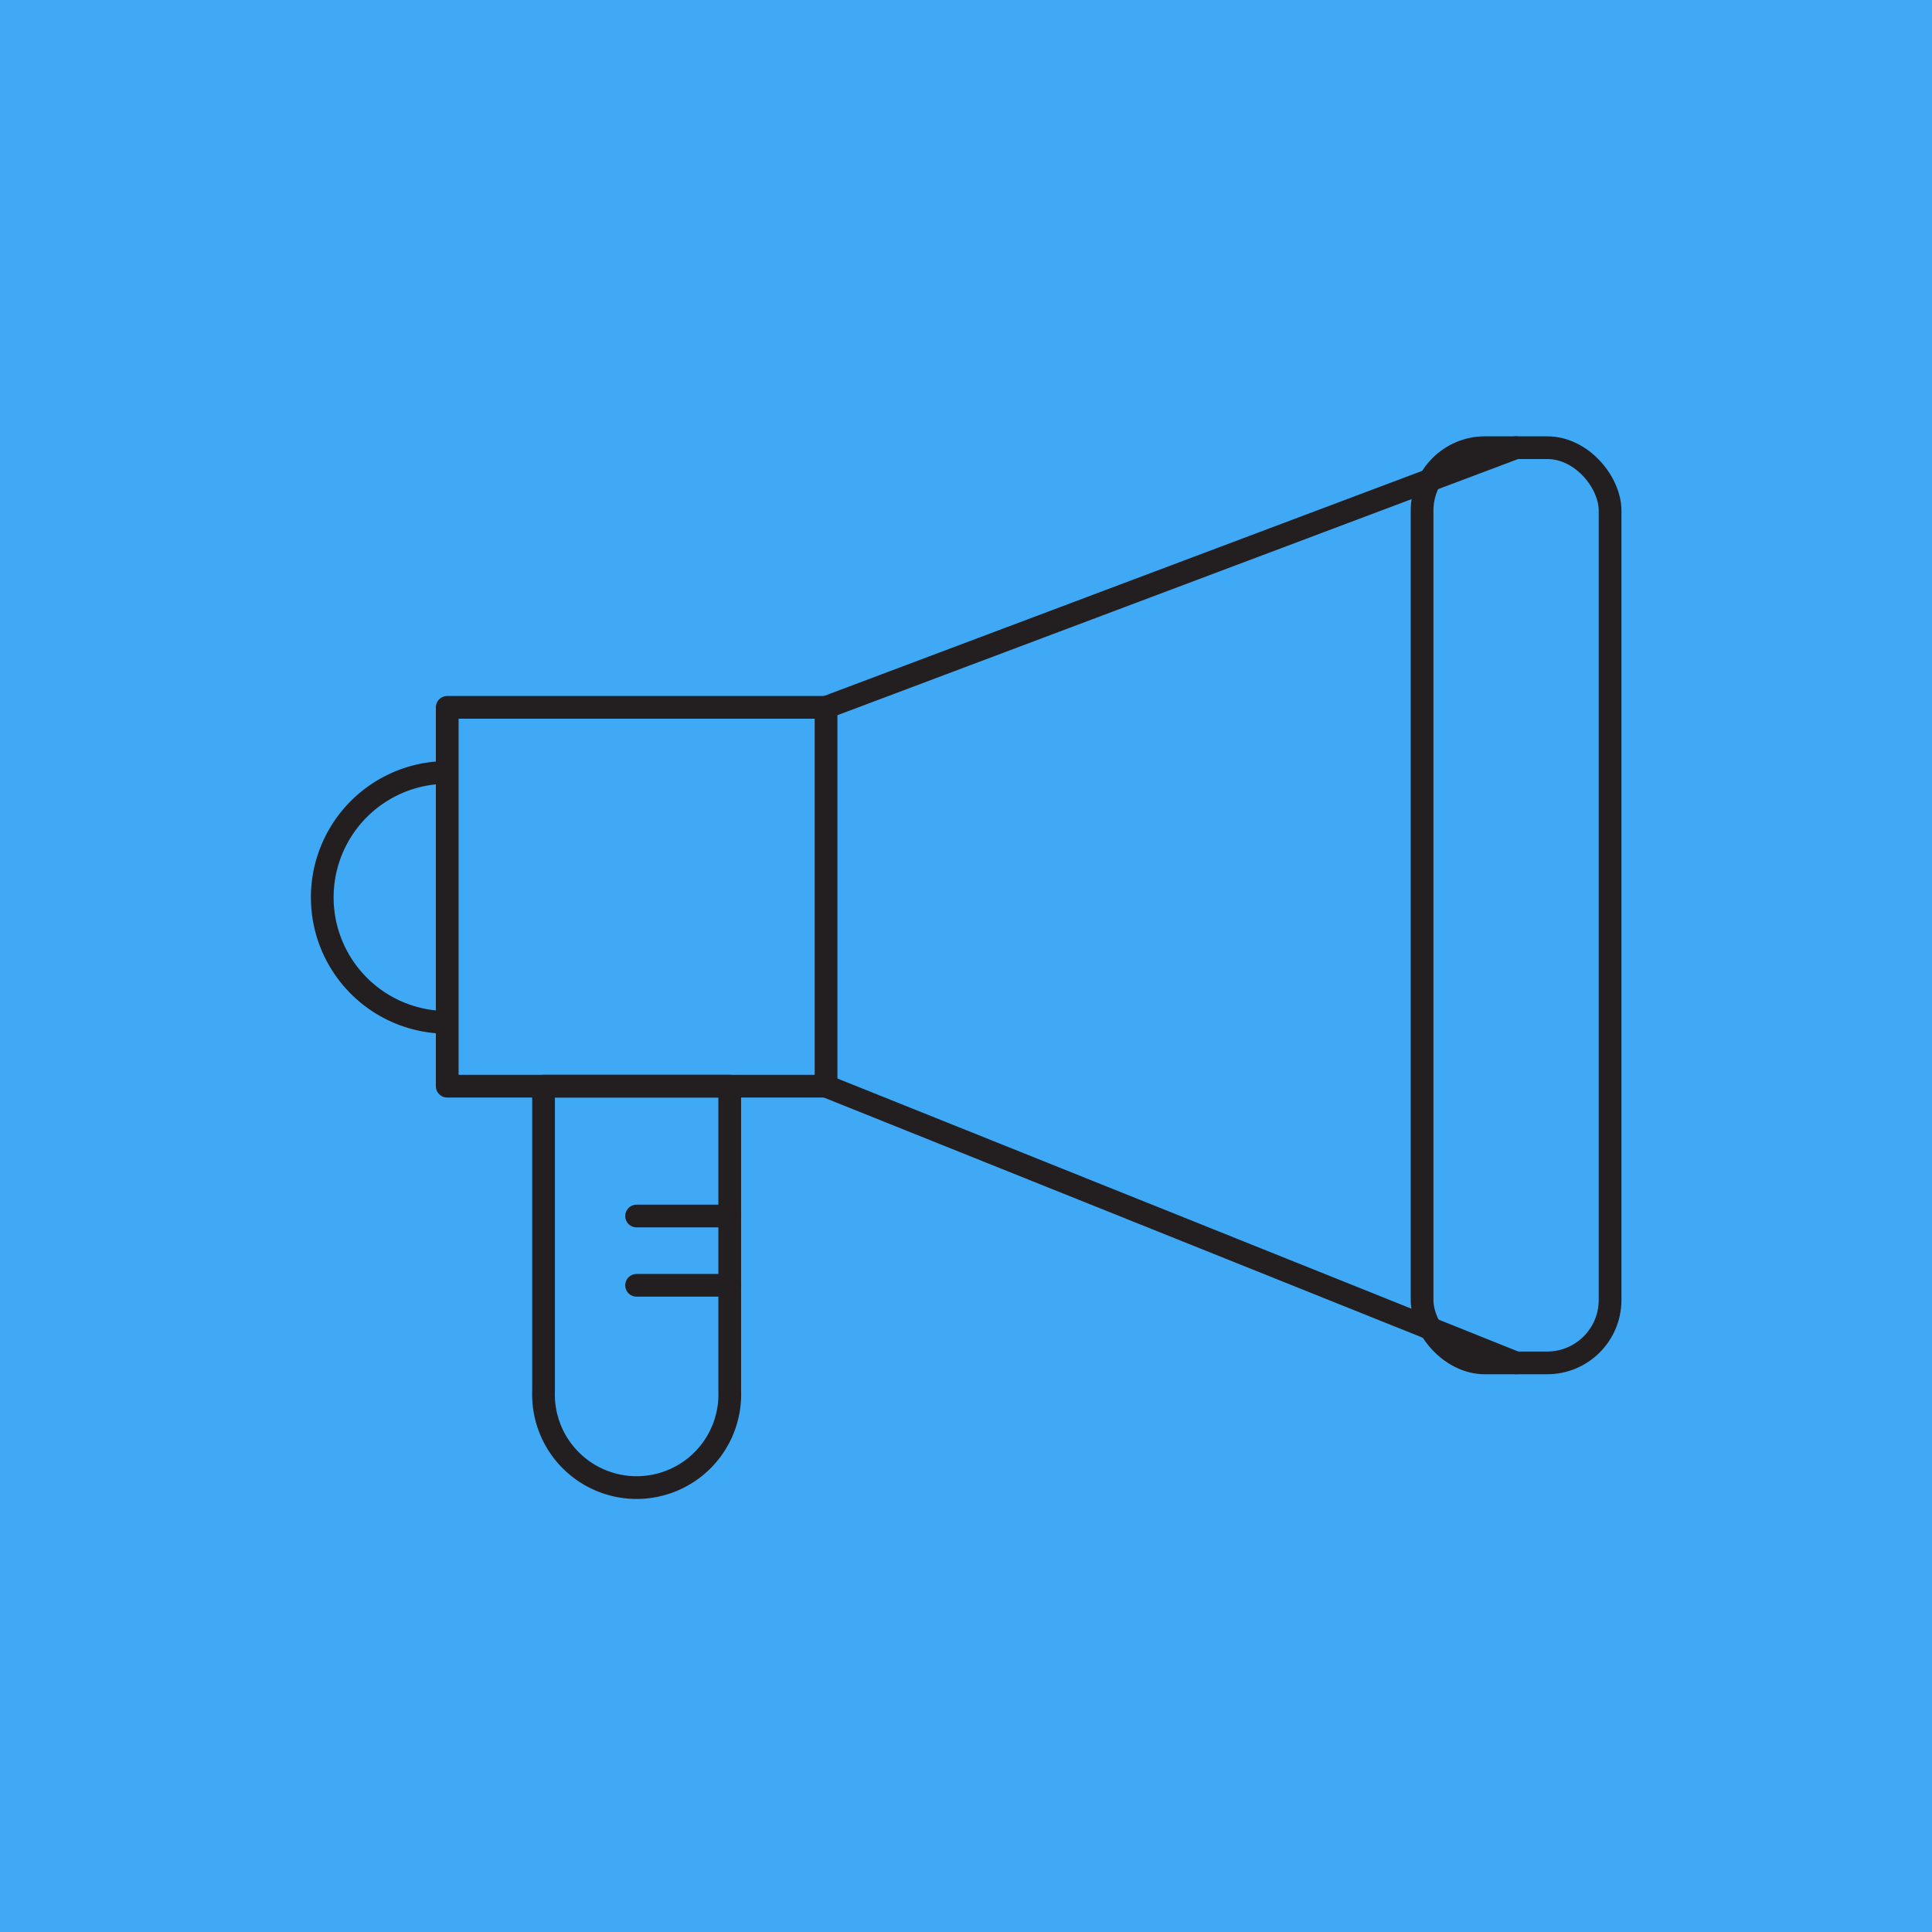 <svg xmlns="http://www.w3.org/2000/svg" viewBox="0 0 170.08 170.08"><defs><style>.cls-1{fill:#3fa9f5;}.cls-2,.cls-3,.cls-4{fill:none;stroke:#231f20;stroke-width:2px;}.cls-2,.cls-4{stroke-linejoin:round;}.cls-3{stroke-miterlimit:10;}.cls-4{stroke-linecap:round;}</style></defs><g id="advocate_copy" data-name="advocate copy"><rect class="cls-1" width="170.08" height="170.08"/><rect class="cls-2" x="39.37" y="62.27" width="33.35" height="33.35"/><path class="cls-3" d="M39.37,90a11,11,0,0,1,0-22"/><path class="cls-2" d="M64.24,122.47a8.2,8.2,0,1,1-16.39,0V95.62H64.24Z"/><line class="cls-4" x1="64.24" y1="107.05" x2="56.04" y2="107.05"/><line class="cls-4" x1="64.24" y1="113.15" x2="56.04" y2="113.15"/><rect class="cls-4" x="125.19" y="39.41" width="16.55" height="80.57" rx="5.54"/><line class="cls-4" x1="72.72" y1="62.27" x2="133.46" y2="39.41"/><line class="cls-4" x1="72.72" y1="95.62" x2="133.46" y2="119.98"/></g></svg>